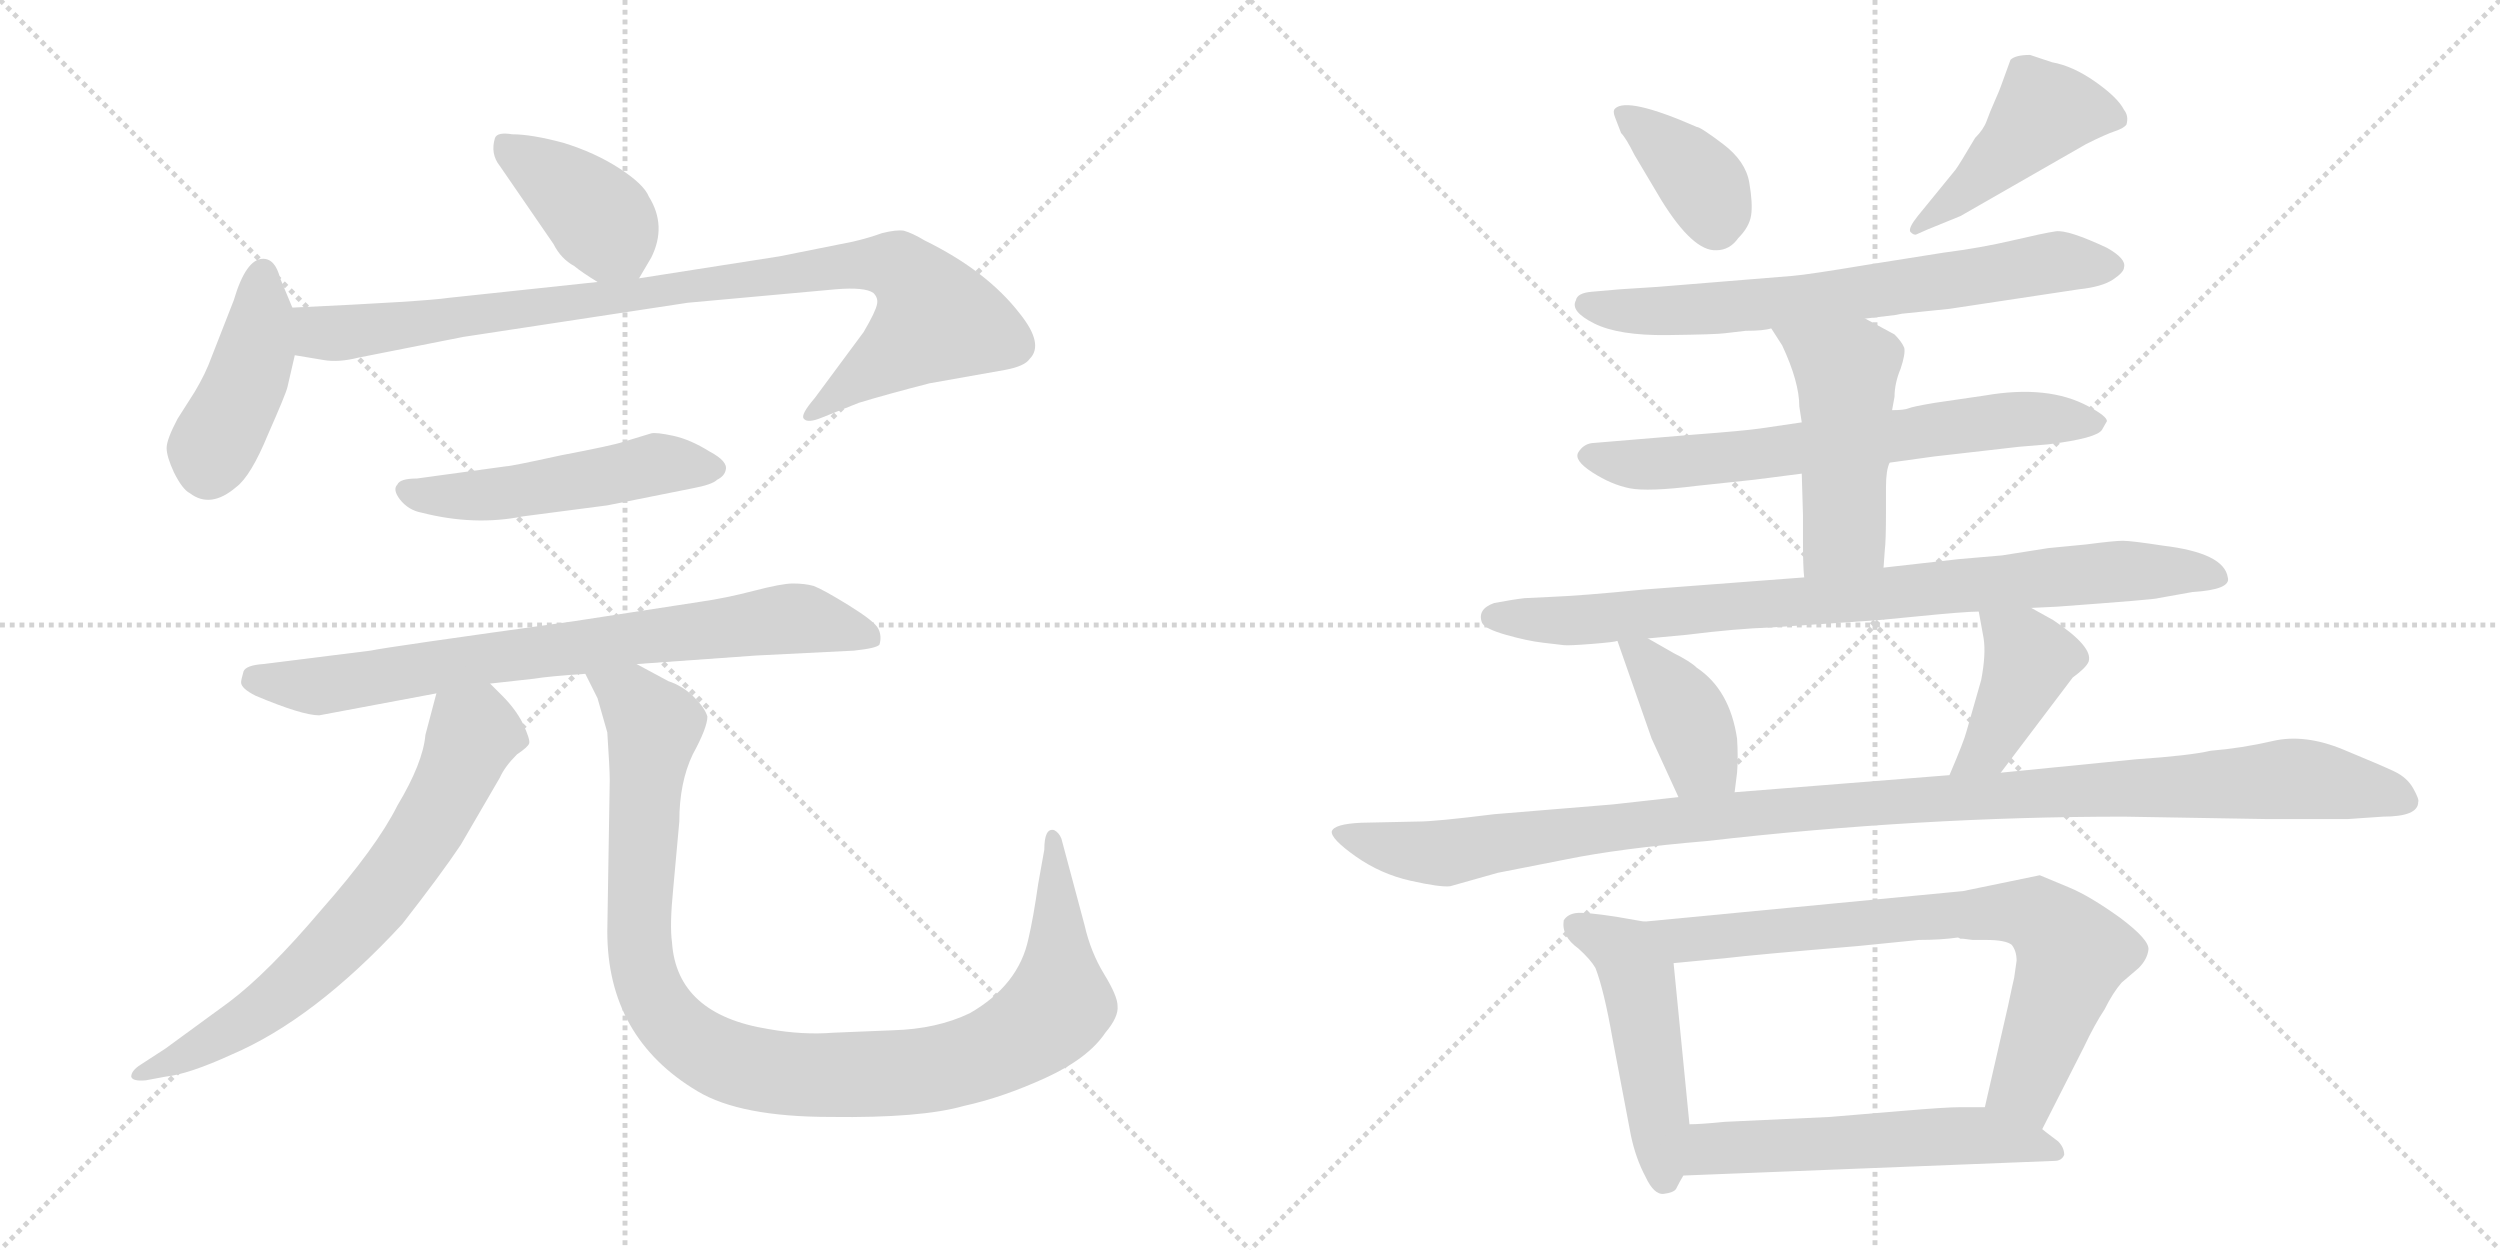 <svg version="1.1" viewBox="0 0 2048 1024" xmlns="http://www.w3.org/2000/svg">
  <g stroke="lightgray" stroke-dasharray="1,1" stroke-width="1" transform="scale(4, 4)">
    <line x1="0" y1="0" x2="256" y2="256"></line>
    <line x1="256" y1="0" x2="0" y2="256"></line>
    <line x1="128" y1="0" x2="128" y2="256"></line>
    <line x1="0" y1="128" x2="256" y2="128"></line>
    <line x1="256" y1="0" x2="512" y2="256"></line>
    <line x1="512" y1="0" x2="256" y2="256"></line>
    <line x1="384" y1="0" x2="384" y2="256"></line>
    <line x1="256" y1="128" x2="512" y2="128"></line>
  </g>
<g transform="scale(1, -1) translate(0, -850)">
   <style type="text/css">
    @keyframes keyframes0 {
      from {
       stroke: black;
       stroke-dashoffset: 399;
       stroke-width: 128;
       }
       56% {
       animation-timing-function: step-end;
       stroke: black;
       stroke-dashoffset: 0;
       stroke-width: 128;
       }
       to {
       stroke: black;
       stroke-width: 1024;
       }
       }
       #make-me-a-hanzi-animation-0 {
         animation: keyframes0 0.575s both;
         animation-delay: 0s;
         animation-timing-function: linear;
       }
    @keyframes keyframes1 {
      from {
       stroke: black;
       stroke-dashoffset: 426;
       stroke-width: 128;
       }
       58% {
       animation-timing-function: step-end;
       stroke: black;
       stroke-dashoffset: 0;
       stroke-width: 128;
       }
       to {
       stroke: black;
       stroke-width: 1024;
       }
       }
       #make-me-a-hanzi-animation-1 {
         animation: keyframes1 0.597s both;
         animation-delay: 0.575s;
         animation-timing-function: linear;
       }
    @keyframes keyframes2 {
      from {
       stroke: black;
       stroke-dashoffset: 935;
       stroke-width: 128;
       }
       75% {
       animation-timing-function: step-end;
       stroke: black;
       stroke-dashoffset: 0;
       stroke-width: 128;
       }
       to {
       stroke: black;
       stroke-width: 1024;
       }
       }
       #make-me-a-hanzi-animation-2 {
         animation: keyframes2 1.011s both;
         animation-delay: 1.171s;
         animation-timing-function: linear;
       }
    @keyframes keyframes3 {
      from {
       stroke: black;
       stroke-dashoffset: 511;
       stroke-width: 128;
       }
       62% {
       animation-timing-function: step-end;
       stroke: black;
       stroke-dashoffset: 0;
       stroke-width: 128;
       }
       to {
       stroke: black;
       stroke-width: 1024;
       }
       }
       #make-me-a-hanzi-animation-3 {
         animation: keyframes3 0.666s both;
         animation-delay: 2.182s;
         animation-timing-function: linear;
       }
    @keyframes keyframes4 {
      from {
       stroke: black;
       stroke-dashoffset: 769;
       stroke-width: 128;
       }
       71% {
       animation-timing-function: step-end;
       stroke: black;
       stroke-dashoffset: 0;
       stroke-width: 128;
       }
       to {
       stroke: black;
       stroke-width: 1024;
       }
       }
       #make-me-a-hanzi-animation-4 {
         animation: keyframes4 0.876s both;
         animation-delay: 2.848s;
         animation-timing-function: linear;
       }
    @keyframes keyframes5 {
      from {
       stroke: black;
       stroke-dashoffset: 693;
       stroke-width: 128;
       }
       69% {
       animation-timing-function: step-end;
       stroke: black;
       stroke-dashoffset: 0;
       stroke-width: 128;
       }
       to {
       stroke: black;
       stroke-width: 1024;
       }
       }
       #make-me-a-hanzi-animation-5 {
         animation: keyframes5 0.814s both;
         animation-delay: 3.724s;
         animation-timing-function: linear;
       }
    @keyframes keyframes6 {
      from {
       stroke: black;
       stroke-dashoffset: 1052;
       stroke-width: 128;
       }
       77% {
       animation-timing-function: step-end;
       stroke: black;
       stroke-dashoffset: 0;
       stroke-width: 128;
       }
       to {
       stroke: black;
       stroke-width: 1024;
       }
       }
       #make-me-a-hanzi-animation-6 {
         animation: keyframes6 1.106s both;
         animation-delay: 4.538s;
         animation-timing-function: linear;
       }
    @keyframes keyframes7 {
      from {
       stroke: black;
       stroke-dashoffset: 380;
       stroke-width: 128;
       }
       55% {
       animation-timing-function: step-end;
       stroke: black;
       stroke-dashoffset: 0;
       stroke-width: 128;
       }
       to {
       stroke: black;
       stroke-width: 1024;
       }
       }
       #make-me-a-hanzi-animation-7 {
         animation: keyframes7 0.559s both;
         animation-delay: 5.644s;
         animation-timing-function: linear;
       }
    @keyframes keyframes8 {
      from {
       stroke: black;
       stroke-dashoffset: 455;
       stroke-width: 128;
       }
       60% {
       animation-timing-function: step-end;
       stroke: black;
       stroke-dashoffset: 0;
       stroke-width: 128;
       }
       to {
       stroke: black;
       stroke-width: 1024;
       }
       }
       #make-me-a-hanzi-animation-8 {
         animation: keyframes8 0.62s both;
         animation-delay: 6.203s;
         animation-timing-function: linear;
       }
    @keyframes keyframes9 {
      from {
       stroke: black;
       stroke-dashoffset: 687;
       stroke-width: 128;
       }
       69% {
       animation-timing-function: step-end;
       stroke: black;
       stroke-dashoffset: 0;
       stroke-width: 128;
       }
       to {
       stroke: black;
       stroke-width: 1024;
       }
       }
       #make-me-a-hanzi-animation-9 {
         animation: keyframes9 0.809s both;
         animation-delay: 6.824s;
         animation-timing-function: linear;
       }
    @keyframes keyframes10 {
      from {
       stroke: black;
       stroke-dashoffset: 676;
       stroke-width: 128;
       }
       69% {
       animation-timing-function: step-end;
       stroke: black;
       stroke-dashoffset: 0;
       stroke-width: 128;
       }
       to {
       stroke: black;
       stroke-width: 1024;
       }
       }
       #make-me-a-hanzi-animation-10 {
         animation: keyframes10 0.8s both;
         animation-delay: 7.633s;
         animation-timing-function: linear;
       }
    @keyframes keyframes11 {
      from {
       stroke: black;
       stroke-dashoffset: 491;
       stroke-width: 128;
       }
       62% {
       animation-timing-function: step-end;
       stroke: black;
       stroke-dashoffset: 0;
       stroke-width: 128;
       }
       to {
       stroke: black;
       stroke-width: 1024;
       }
       }
       #make-me-a-hanzi-animation-11 {
         animation: keyframes11 0.65s both;
         animation-delay: 8.433s;
         animation-timing-function: linear;
       }
    @keyframes keyframes12 {
      from {
       stroke: black;
       stroke-dashoffset: 850;
       stroke-width: 128;
       }
       73% {
       animation-timing-function: step-end;
       stroke: black;
       stroke-dashoffset: 0;
       stroke-width: 128;
       }
       to {
       stroke: black;
       stroke-width: 1024;
       }
       }
       #make-me-a-hanzi-animation-12 {
         animation: keyframes12 0.942s both;
         animation-delay: 9.082s;
         animation-timing-function: linear;
       }
    @keyframes keyframes13 {
      from {
       stroke: black;
       stroke-dashoffset: 398;
       stroke-width: 128;
       }
       56% {
       animation-timing-function: step-end;
       stroke: black;
       stroke-dashoffset: 0;
       stroke-width: 128;
       }
       to {
       stroke: black;
       stroke-width: 1024;
       }
       }
       #make-me-a-hanzi-animation-13 {
         animation: keyframes13 0.574s both;
         animation-delay: 10.024s;
         animation-timing-function: linear;
       }
    @keyframes keyframes14 {
      from {
       stroke: black;
       stroke-dashoffset: 413;
       stroke-width: 128;
       }
       57% {
       animation-timing-function: step-end;
       stroke: black;
       stroke-dashoffset: 0;
       stroke-width: 128;
       }
       to {
       stroke: black;
       stroke-width: 1024;
       }
       }
       #make-me-a-hanzi-animation-14 {
         animation: keyframes14 0.586s both;
         animation-delay: 10.598s;
         animation-timing-function: linear;
       }
    @keyframes keyframes15 {
      from {
       stroke: black;
       stroke-dashoffset: 1135;
       stroke-width: 128;
       }
       79% {
       animation-timing-function: step-end;
       stroke: black;
       stroke-dashoffset: 0;
       stroke-width: 128;
       }
       to {
       stroke: black;
       stroke-width: 1024;
       }
       }
       #make-me-a-hanzi-animation-15 {
         animation: keyframes15 1.174s both;
         animation-delay: 11.184s;
         animation-timing-function: linear;
       }
    @keyframes keyframes16 {
      from {
       stroke: black;
       stroke-dashoffset: 490;
       stroke-width: 128;
       }
       61% {
       animation-timing-function: step-end;
       stroke: black;
       stroke-dashoffset: 0;
       stroke-width: 128;
       }
       to {
       stroke: black;
       stroke-width: 1024;
       }
       }
       #make-me-a-hanzi-animation-16 {
         animation: keyframes16 0.649s both;
         animation-delay: 12.358s;
         animation-timing-function: linear;
       }
    @keyframes keyframes17 {
      from {
       stroke: black;
       stroke-dashoffset: 758;
       stroke-width: 128;
       }
       71% {
       animation-timing-function: step-end;
       stroke: black;
       stroke-dashoffset: 0;
       stroke-width: 128;
       }
       to {
       stroke: black;
       stroke-width: 1024;
       }
       }
       #make-me-a-hanzi-animation-17 {
         animation: keyframes17 0.867s both;
         animation-delay: 13.007s;
         animation-timing-function: linear;
       }
    @keyframes keyframes18 {
      from {
       stroke: black;
       stroke-dashoffset: 561;
       stroke-width: 128;
       }
       65% {
       animation-timing-function: step-end;
       stroke: black;
       stroke-dashoffset: 0;
       stroke-width: 128;
       }
       to {
       stroke: black;
       stroke-width: 1024;
       }
       }
       #make-me-a-hanzi-animation-18 {
         animation: keyframes18 0.707s both;
         animation-delay: 13.873s;
         animation-timing-function: linear;
       }
</style>
<path d="M 523.5 622.0 L 533.5 639.0 Q 546.5 665.0 531.5 689.0 Q 527.5 699.0 507.5 712.0 Q 487.5 725.0 461.5 733.0 Q 435.5 740.0 419.5 740.0 Q 407.5 742.0 405.5 737.0 Q 401.5 724.0 409.5 714.0 L 453.5 650.0 Q 459.5 638.0 470.5 632.0 Q 476.5 627.0 489.5 619.0 C 513.5 604.0 513.5 604.0 523.5 622.0 Z" fill="lightgray"></path> 
<path d="M 191.5 604.0 L 173.5 558.0 Q 168.5 544.0 159.5 529.0 L 145.5 507.0 Q 136.5 490.0 136.5 483.0 Q 136.5 476.0 142.5 463.0 Q 149.5 449.0 155.5 446.0 Q 172.5 433.0 193.5 451.0 Q 205.5 460.0 219.5 494.0 Q 234.5 528.0 235.5 533.0 L 241.5 559.0 C 246.5 581.0 246.5 581.0 239.5 598.0 L 229.5 622.0 Q 225.5 638.0 215.5 638.0 Q 201.5 638.0 191.5 604.0 Z" fill="lightgray"></path> 
<path d="M 241.5 559.0 L 265.5 555.0 Q 277.5 553.0 293.5 557.0 L 379.5 574.0 L 563.5 602.0 L 684.5 613.0 Q 708.5 615.0 715.5 610.0 Q 719.5 606.0 718.5 601.0 Q 717.5 595.0 707.5 578.0 L 667.5 524.0 Q 655.5 510.0 658.5 507.0 Q 661.5 503.0 673.5 508.0 L 703.5 520.0 Q 726.5 527.0 761.5 536.0 L 823.5 547.0 Q 839.5 550.0 843.5 556.0 Q 855.5 568.0 835.5 593.0 Q 808.5 628.0 757.5 653.0 Q 747.5 659.0 740.5 661.0 Q 734.5 662.0 722.5 659.0 Q 711.5 655.0 698.5 652.0 L 638.5 640.0 L 523.5 622.0 L 489.5 619.0 L 367.5 606.0 Q 347.5 603.0 239.5 598.0 C 209.5 597.0 211.5 564.0 241.5 559.0 Z" fill="lightgray"></path> 
<path d="M 414.5 468.0 L 341.5 458.0 Q 327.5 458.0 325.5 453.0 Q 321.5 449.0 327.5 441.0 Q 334.5 432.0 345.5 430.0 Q 388.5 419.0 428.5 427.0 L 497.5 436.0 L 567.5 450.0 Q 583.5 453.0 587.5 457.0 Q 593.5 460.0 594.5 465.0 Q 596.5 472.0 581.5 480.0 Q 565.5 490.0 551.5 493.0 Q 537.5 496.0 533.5 495.0 L 510.5 488.0 Q 501.5 485.0 459.5 477.0 Q 418.5 468.0 414.5 468.0 Z" fill="lightgray"></path> 
<path d="M 261.5 264.0 L 357.5 282.0 L 401.5 290.0 L 437.5 294.0 Q 449.5 296.0 479.5 298.0 L 521.5 306.0 L 619.5 313.0 L 699.5 317.0 Q 718.5 319.0 720.5 322.0 Q 722.5 329.0 719.5 335.0 Q 716.5 341.0 695.5 354.0 Q 674.5 367.0 666.5 370.0 Q 659.5 372.0 649.5 372.0 Q 640.5 372.0 617.5 366.0 Q 594.5 360.0 573.5 357.0 L 469.5 341.0 Q 317.5 320.0 303.5 317.0 L 215.5 306.0 Q 201.5 305.0 199.5 300.0 Q 197.5 293.0 197.5 291.0 Q 197.5 286.0 209.5 280.0 Q 247.5 264.0 261.5 264.0 Z" fill="lightgray"></path> 
<path d="M 357.5 282.0 L 348.5 248.0 Q 346.5 225.0 325.5 190.0 Q 308.5 156.0 263.5 105.0 Q 219.5 53.0 187.5 29.0 L 135.5 -9.0 L 115.5 -22.0 Q 107.5 -27.0 107.5 -32.0 Q 108.5 -36.0 119.5 -35.0 L 135.5 -32.0 Q 154.5 -30.0 189.5 -14.0 Q 257.5 15.0 329.5 93.0 Q 361.5 134.0 377.5 158.0 L 409.5 213.0 Q 413.5 222.0 423.5 232.0 Q 432.5 238.0 433.5 241.0 Q 434.5 244.0 428.5 257.0 Q 422.5 269.0 411.5 280.0 L 401.5 290.0 C 380.5 311.0 365.5 311.0 357.5 282.0 Z" fill="lightgray"></path> 
<path d="M 479.5 298.0 L 489.5 278.0 L 497.5 250.0 Q 499.5 220.0 499.5 211.0 L 497.5 87.0 Q 497.5 0.0 571.5 -44.0 Q 606.5 -65.0 680.5 -65.0 Q 754.5 -66.0 789.5 -56.0 Q 821.5 -49.0 856.5 -33.0 Q 891.5 -17.0 905.5 4.0 Q 916.5 17.0 915.5 26.0 Q 915.5 34.0 904.5 52.0 Q 893.5 70.0 888.5 92.0 L 869.5 163.0 Q 867.5 168.0 863.5 170.0 Q 855.5 172.0 855.5 154.0 L 850.5 126.0 Q 846.5 98.0 842.5 81.0 Q 834.5 43.0 794.5 20.0 Q 767.5 7.0 731.5 6.0 L 682.5 4.0 Q 657.5 2.0 629.5 7.0 Q 554.5 19.0 550.5 78.0 Q 548.5 92.0 551.5 122.0 L 556.5 177.0 Q 556.5 209.0 567.5 232.0 Q 579.5 254.0 579.5 263.0 Q 577.5 270.0 568.5 279.0 Q 559.5 288.0 547.5 292.0 L 521.5 306.0 C 495.5 320.0 466.5 325.0 479.5 298.0 Z" fill="lightgray"></path> 
<path d="M 1323.0 761.0 Q 1321.0 759.0 1323.0 754.0 L 1328.0 741.0 Q 1332.0 737.0 1339.0 723.0 L 1361.0 686.0 Q 1387.0 644.0 1406.0 645.0 Q 1417.0 645.0 1424.0 655.0 Q 1433.0 664.0 1434.5 673.5 Q 1436.0 683.0 1433.0 700.5 Q 1430.0 718.0 1411.5 732.0 Q 1393.0 746.0 1390.0 746.0 Q 1333.0 771.0 1323.0 761.0 Z" fill="lightgray"></path> 
<path d="M 1618.0 737.0 Q 1605.0 715.0 1602.0 711.0 L 1571.0 673.0 Q 1563.0 663.0 1565.0 660.0 Q 1568.0 657.0 1570.0 658.0 L 1579.0 662.0 L 1606.0 673.0 L 1709.0 732.0 Q 1725.0 740.0 1732.5 742.5 Q 1740.0 745.0 1742.0 748.0 Q 1744.0 755.0 1740.0 760.0 Q 1735.0 770.0 1716.5 783.0 Q 1698.0 796.0 1681.0 799.0 L 1663.0 805.0 Q 1651.0 805.0 1647.0 801.0 L 1639.0 779.0 Q 1638.0 776.0 1634.0 767.0 Q 1630.0 758.0 1627.5 751.0 Q 1625.0 744.0 1618.0 737.0 Z" fill="lightgray"></path> 
<path d="M 1528.0 589.0 L 1553.0 592.0 L 1558.0 593.0 L 1597.0 597.0 L 1703.0 613.0 Q 1722.0 615.0 1731.0 621.0 Q 1740.0 627.0 1740.0 631.0 Q 1742.0 638.0 1726.0 647.0 Q 1694.0 662.0 1684.0 660.5 Q 1674.0 659.0 1648.5 653.0 Q 1623.0 647.0 1592.0 643.0 L 1529.0 633.0 Q 1481.0 625.0 1468.5 624.0 Q 1456.0 623.0 1358.0 615.0 L 1327.0 613.0 L 1304.0 611.0 Q 1292.0 610.0 1291.0 604.0 Q 1286.0 595.0 1306.0 585.0 Q 1326.0 575.0 1366.0 575.5 Q 1406.0 576.0 1413.0 577.0 L 1430.0 579.0 Q 1445.0 579.0 1451.0 581.0 L 1528.0 589.0 Z" fill="lightgray"></path> 
<path d="M 1548.0 471.0 L 1584.0 476.0 L 1654.0 484.0 L 1678.0 486.0 Q 1718.0 491.0 1722.0 498.0 L 1726.0 505.0 Q 1726.0 509.0 1711.0 517.0 Q 1678.0 535.0 1626.0 526.0 L 1585.0 520.0 Q 1567.0 517.0 1563.5 515.5 Q 1560.0 514.0 1550.0 514.0 L 1476.0 504.0 L 1442.0 499.0 Q 1428.0 497.0 1388.0 494.0 L 1304.0 487.0 Q 1297.0 486.0 1293.0 479.5 Q 1289.0 473.0 1304.5 463.0 Q 1320.0 453.0 1335.0 450.0 Q 1350.0 447.0 1390.0 452.0 L 1437.0 457.0 L 1476.0 462.0 L 1548.0 471.0 Z" fill="lightgray"></path> 
<path d="M 1543.0 385.0 L 1544.0 399.0 Q 1545.0 407.0 1545.0 431.0 L 1545.0 451.0 Q 1545.0 465.0 1548.0 471.0 L 1550.0 514.0 L 1552.0 525.0 Q 1552.0 536.0 1557.0 548.0 Q 1561.0 560.0 1560.0 565.0 Q 1558.0 570.0 1552.0 576.0 L 1528.0 589.0 C 1502.0 603.0 1435.0 606.0 1451.0 581.0 L 1460.0 567.0 Q 1474.0 537.0 1474.0 517.0 L 1476.0 504.0 L 1476.0 462.0 L 1477.0 428.0 L 1477.0 407.0 Q 1477.0 385.0 1478.0 377.0 C 1480.0 347.0 1541.0 355.0 1543.0 385.0 Z" fill="lightgray"></path> 
<path d="M 1664.0 352.0 L 1685.0 353.0 Q 1767.0 359.0 1768.0 360.0 L 1796.0 365.0 Q 1828.0 367.0 1825.0 377.0 Q 1822.0 397.0 1772.0 403.0 Q 1746.0 407.0 1739.0 407.0 Q 1732.0 407.0 1709.0 404.0 L 1678.0 401.0 L 1640.0 395.0 L 1605.0 392.0 L 1543.0 385.0 L 1478.0 377.0 L 1346.0 367.0 Q 1296.0 362.0 1270.0 361.0 L 1249.0 360.0 Q 1240.0 359.0 1224.0 356.0 Q 1210.0 351.0 1214.0 340.0 Q 1216.0 335.0 1233.5 330.0 Q 1251.0 325.0 1264.0 323.5 Q 1277.0 322.0 1281.0 321.5 Q 1285.0 321.0 1304.0 322.5 Q 1323.0 324.0 1325.0 325.0 L 1350.0 327.0 L 1382.0 330.0 Q 1422.0 335.0 1451.0 336.0 L 1539.0 342.0 L 1570.0 345.0 Q 1610.0 349.0 1621.0 349.0 L 1664.0 352.0 Z" fill="lightgray"></path> 
<path d="M 1325.0 325.0 L 1353.0 245.0 L 1375.0 197.0 C 1387.0 170.0 1417.0 171.0 1421.0 201.0 L 1423.0 217.0 Q 1424.0 229.0 1423.0 245.0 Q 1417.0 285.0 1390.0 303.0 Q 1385.0 308.0 1371.0 315.0 L 1350.0 327.0 C 1324.0 342.0 1318.0 345.0 1325.0 325.0 Z" fill="lightgray"></path> 
<path d="M 1639.0 217.0 L 1698.0 295.0 Q 1709.0 303.0 1711.0 308.0 Q 1715.0 320.0 1682.0 342.0 L 1664.0 352.0 C 1638.0 367.0 1616.0 379.0 1621.0 349.0 L 1625.0 327.0 Q 1627.0 314.0 1623.0 293.0 L 1611.0 251.0 Q 1609.0 243.0 1597.0 215.0 C 1585.0 187.0 1621.0 193.0 1639.0 217.0 Z" fill="lightgray"></path> 
<path d="M 1375.0 197.0 L 1321.0 191.0 L 1224.0 183.0 Q 1176.0 177.0 1162.0 177.0 L 1115.0 176.0 Q 1093.0 175.0 1091.0 169.0 Q 1090.0 163.0 1110.5 148.5 Q 1131.0 134.0 1155.5 128.5 Q 1180.0 123.0 1188.0 124.0 L 1227.0 135.0 L 1283.0 146.0 Q 1327.0 155.0 1398.0 161.0 Q 1572.0 181.0 1740.0 181.0 L 1858.0 179.0 L 1923.0 179.0 L 1952.0 181.0 Q 1981.0 181.0 1981.0 193.0 Q 1982.0 195.0 1977.0 204.0 Q 1972.0 213.0 1961.5 218.0 Q 1951.0 223.0 1919.5 236.0 Q 1888.0 249.0 1862.0 243.0 Q 1836.0 237.0 1811.0 235.0 Q 1794.0 231.0 1750.0 228.0 L 1639.0 217.0 L 1597.0 215.0 L 1421.0 201.0 L 1375.0 197.0 Z" fill="lightgray"></path> 
<path d="M 1347.0 95.0 L 1324.0 99.0 Q 1298.0 103.0 1291.0 102.0 Q 1284.0 101.0 1281.0 96.0 Q 1279.0 83.0 1293.0 73.0 Q 1303.0 64.0 1307.0 57.0 Q 1314.0 39.0 1321.0 -1.0 L 1336.0 -80.0 Q 1340.0 -99.0 1348.0 -114.0 Q 1355.0 -129.0 1363.0 -128.0 Q 1371.0 -127.0 1373.0 -124.0 Q 1376.0 -118.0 1379.0 -113.0 L 1384.0 -71.0 L 1371.0 61.0 C 1368.0 91.0 1368.0 91.0 1347.0 95.0 Z" fill="lightgray"></path> 
<path d="M 1673.0 -75.0 L 1707.0 -8.0 Q 1716.0 11.0 1724.0 23.0 Q 1731.0 37.0 1738.0 45.0 L 1752.0 57.0 Q 1759.0 64.0 1760.0 72.0 Q 1761.0 80.0 1737.0 98.0 Q 1712.0 116.0 1695.0 123.0 L 1671.0 133.0 L 1608.0 120.0 L 1347.0 95.0 C 1317.0 92.0 1341.0 58.0 1371.0 61.0 L 1413.0 65.0 Q 1438.0 68.0 1522.0 75.0 L 1572.0 80.0 Q 1590.0 80.0 1604.0 82.0 L 1606.0 81.0 Q 1607.0 81.0 1608.0 81.0 L 1616.0 80.0 L 1627.0 80.0 Q 1643.0 80.0 1648.0 76.0 Q 1652.0 71.0 1652.0 63.0 L 1650.0 49.0 Q 1649.0 45.0 1645.0 26.0 L 1626.0 -57.0 C 1619.0 -86.0 1659.0 -102.0 1673.0 -75.0 Z" fill="lightgray"></path> 
<path d="M 1379.0 -113.0 L 1683.0 -101.0 Q 1689.0 -101.0 1691.0 -96.0 Q 1691.0 -90.0 1686.0 -85.0 Q 1674.0 -76.0 1673.0 -75.0 C 1650.0 -57.0 1650.0 -57.0 1626.0 -57.0 L 1606.0 -57.0 Q 1594.0 -57.0 1559.0 -60.0 L 1499.0 -65.0 L 1413.0 -69.0 Q 1393.0 -71.0 1384.0 -71.0 C 1354.0 -72.0 1349.0 -114.0 1379.0 -113.0 Z" fill="lightgray"></path> 
      <clipPath id="make-me-a-hanzi-clip-0">
      <path d="M 523.5 622.0 L 533.5 639.0 Q 546.5 665.0 531.5 689.0 Q 527.5 699.0 507.5 712.0 Q 487.5 725.0 461.5 733.0 Q 435.5 740.0 419.5 740.0 Q 407.5 742.0 405.5 737.0 Q 401.5 724.0 409.5 714.0 L 453.5 650.0 Q 459.5 638.0 470.5 632.0 Q 476.5 627.0 489.5 619.0 C 513.5 604.0 513.5 604.0 523.5 622.0 Z" fill="lightgray"></path>
      </clipPath>
      <path clip-path="url(#make-me-a-hanzi-clip-0)" d="M 414.5 730.0 L 488.5 674.0 L 516.5 632.0 " fill="none" id="make-me-a-hanzi-animation-0" stroke-dasharray="271 542" stroke-linecap="round"></path>

      <clipPath id="make-me-a-hanzi-clip-1">
      <path d="M 191.5 604.0 L 173.5 558.0 Q 168.5 544.0 159.5 529.0 L 145.5 507.0 Q 136.5 490.0 136.5 483.0 Q 136.5 476.0 142.5 463.0 Q 149.5 449.0 155.5 446.0 Q 172.5 433.0 193.5 451.0 Q 205.5 460.0 219.5 494.0 Q 234.5 528.0 235.5 533.0 L 241.5 559.0 C 246.5 581.0 246.5 581.0 239.5 598.0 L 229.5 622.0 Q 225.5 638.0 215.5 638.0 Q 201.5 638.0 191.5 604.0 Z" fill="lightgray"></path>
      </clipPath>
      <path clip-path="url(#make-me-a-hanzi-clip-1)" d="M 215.5 626.0 L 205.5 547.0 L 173.5 482.0 L 170.5 464.0 " fill="none" id="make-me-a-hanzi-animation-1" stroke-dasharray="298 596" stroke-linecap="round"></path>

      <clipPath id="make-me-a-hanzi-clip-2">
      <path d="M 241.5 559.0 L 265.5 555.0 Q 277.5 553.0 293.5 557.0 L 379.5 574.0 L 563.5 602.0 L 684.5 613.0 Q 708.5 615.0 715.5 610.0 Q 719.5 606.0 718.5 601.0 Q 717.5 595.0 707.5 578.0 L 667.5 524.0 Q 655.5 510.0 658.5 507.0 Q 661.5 503.0 673.5 508.0 L 703.5 520.0 Q 726.5 527.0 761.5 536.0 L 823.5 547.0 Q 839.5 550.0 843.5 556.0 Q 855.5 568.0 835.5 593.0 Q 808.5 628.0 757.5 653.0 Q 747.5 659.0 740.5 661.0 Q 734.5 662.0 722.5 659.0 Q 711.5 655.0 698.5 652.0 L 638.5 640.0 L 523.5 622.0 L 489.5 619.0 L 367.5 606.0 Q 347.5 603.0 239.5 598.0 C 209.5 597.0 211.5 564.0 241.5 559.0 Z" fill="lightgray"></path>
      </clipPath>
      <path clip-path="url(#make-me-a-hanzi-clip-2)" d="M 251.5 592.0 L 262.5 577.0 L 282.5 577.0 L 679.5 631.0 L 735.5 632.0 L 758.5 608.0 L 767.5 588.0 L 665.5 509.0 " fill="none" id="make-me-a-hanzi-animation-2" stroke-dasharray="807 1614" stroke-linecap="round"></path>

      <clipPath id="make-me-a-hanzi-clip-3">
      <path d="M 414.5 468.0 L 341.5 458.0 Q 327.5 458.0 325.5 453.0 Q 321.5 449.0 327.5 441.0 Q 334.5 432.0 345.5 430.0 Q 388.5 419.0 428.5 427.0 L 497.5 436.0 L 567.5 450.0 Q 583.5 453.0 587.5 457.0 Q 593.5 460.0 594.5 465.0 Q 596.5 472.0 581.5 480.0 Q 565.5 490.0 551.5 493.0 Q 537.5 496.0 533.5 495.0 L 510.5 488.0 Q 501.5 485.0 459.5 477.0 Q 418.5 468.0 414.5 468.0 Z" fill="lightgray"></path>
      </clipPath>
      <path clip-path="url(#make-me-a-hanzi-clip-3)" d="M 333.5 448.0 L 394.5 444.0 L 534.5 470.0 L 585.5 466.0 " fill="none" id="make-me-a-hanzi-animation-3" stroke-dasharray="383 766" stroke-linecap="round"></path>

      <clipPath id="make-me-a-hanzi-clip-4">
      <path d="M 261.5 264.0 L 357.5 282.0 L 401.5 290.0 L 437.5 294.0 Q 449.5 296.0 479.5 298.0 L 521.5 306.0 L 619.5 313.0 L 699.5 317.0 Q 718.5 319.0 720.5 322.0 Q 722.5 329.0 719.5 335.0 Q 716.5 341.0 695.5 354.0 Q 674.5 367.0 666.5 370.0 Q 659.5 372.0 649.5 372.0 Q 640.5 372.0 617.5 366.0 Q 594.5 360.0 573.5 357.0 L 469.5 341.0 Q 317.5 320.0 303.5 317.0 L 215.5 306.0 Q 201.5 305.0 199.5 300.0 Q 197.5 293.0 197.5 291.0 Q 197.5 286.0 209.5 280.0 Q 247.5 264.0 261.5 264.0 Z" fill="lightgray"></path>
      </clipPath>
      <path clip-path="url(#make-me-a-hanzi-clip-4)" d="M 207.5 293.0 L 264.5 288.0 L 433.5 317.0 L 648.5 343.0 L 714.5 328.0 " fill="none" id="make-me-a-hanzi-animation-4" stroke-dasharray="641 1282" stroke-linecap="round"></path>

      <clipPath id="make-me-a-hanzi-clip-5">
      <path d="M 357.5 282.0 L 348.5 248.0 Q 346.5 225.0 325.5 190.0 Q 308.5 156.0 263.5 105.0 Q 219.5 53.0 187.5 29.0 L 135.5 -9.0 L 115.5 -22.0 Q 107.5 -27.0 107.5 -32.0 Q 108.5 -36.0 119.5 -35.0 L 135.5 -32.0 Q 154.5 -30.0 189.5 -14.0 Q 257.5 15.0 329.5 93.0 Q 361.5 134.0 377.5 158.0 L 409.5 213.0 Q 413.5 222.0 423.5 232.0 Q 432.5 238.0 433.5 241.0 Q 434.5 244.0 428.5 257.0 Q 422.5 269.0 411.5 280.0 L 401.5 290.0 C 380.5 311.0 365.5 311.0 357.5 282.0 Z" fill="lightgray"></path>
      </clipPath>
      <path clip-path="url(#make-me-a-hanzi-clip-5)" d="M 423.5 242.0 L 388.5 249.0 L 330.5 141.0 L 249.5 51.0 L 187.5 5.0 L 114.5 -29.0 " fill="none" id="make-me-a-hanzi-animation-5" stroke-dasharray="565 1130" stroke-linecap="round"></path>

      <clipPath id="make-me-a-hanzi-clip-6">
      <path d="M 479.5 298.0 L 489.5 278.0 L 497.5 250.0 Q 499.5 220.0 499.5 211.0 L 497.5 87.0 Q 497.5 0.0 571.5 -44.0 Q 606.5 -65.0 680.5 -65.0 Q 754.5 -66.0 789.5 -56.0 Q 821.5 -49.0 856.5 -33.0 Q 891.5 -17.0 905.5 4.0 Q 916.5 17.0 915.5 26.0 Q 915.5 34.0 904.5 52.0 Q 893.5 70.0 888.5 92.0 L 869.5 163.0 Q 867.5 168.0 863.5 170.0 Q 855.5 172.0 855.5 154.0 L 850.5 126.0 Q 846.5 98.0 842.5 81.0 Q 834.5 43.0 794.5 20.0 Q 767.5 7.0 731.5 6.0 L 682.5 4.0 Q 657.5 2.0 629.5 7.0 Q 554.5 19.0 550.5 78.0 Q 548.5 92.0 551.5 122.0 L 556.5 177.0 Q 556.5 209.0 567.5 232.0 Q 579.5 254.0 579.5 263.0 Q 577.5 270.0 568.5 279.0 Q 559.5 288.0 547.5 292.0 L 521.5 306.0 C 495.5 320.0 466.5 325.0 479.5 298.0 Z" fill="lightgray"></path>
      </clipPath>
      <path clip-path="url(#make-me-a-hanzi-clip-6)" d="M 487.5 296.0 L 517.5 278.0 L 536.5 255.0 L 523.5 110.0 L 527.5 52.0 L 543.5 19.0 L 559.5 2.0 L 600.5 -21.0 L 653.5 -31.0 L 741.5 -29.0 L 810.5 -13.0 L 846.5 7.0 L 867.5 27.0 L 863.5 164.0 " fill="none" id="make-me-a-hanzi-animation-6" stroke-dasharray="924 1848" stroke-linecap="round"></path>

      <clipPath id="make-me-a-hanzi-clip-7">
      <path d="M 1323.0 761.0 Q 1321.0 759.0 1323.0 754.0 L 1328.0 741.0 Q 1332.0 737.0 1339.0 723.0 L 1361.0 686.0 Q 1387.0 644.0 1406.0 645.0 Q 1417.0 645.0 1424.0 655.0 Q 1433.0 664.0 1434.5 673.5 Q 1436.0 683.0 1433.0 700.5 Q 1430.0 718.0 1411.5 732.0 Q 1393.0 746.0 1390.0 746.0 Q 1333.0 771.0 1323.0 761.0 Z" fill="lightgray"></path>
      </clipPath>
      <path clip-path="url(#make-me-a-hanzi-clip-7)" d="M 1328.0 758.0 L 1393.0 701.0 L 1406.0 666.0 " fill="none" id="make-me-a-hanzi-animation-7" stroke-dasharray="252 504" stroke-linecap="round"></path>

      <clipPath id="make-me-a-hanzi-clip-8">
      <path d="M 1618.0 737.0 Q 1605.0 715.0 1602.0 711.0 L 1571.0 673.0 Q 1563.0 663.0 1565.0 660.0 Q 1568.0 657.0 1570.0 658.0 L 1579.0 662.0 L 1606.0 673.0 L 1709.0 732.0 Q 1725.0 740.0 1732.5 742.5 Q 1740.0 745.0 1742.0 748.0 Q 1744.0 755.0 1740.0 760.0 Q 1735.0 770.0 1716.5 783.0 Q 1698.0 796.0 1681.0 799.0 L 1663.0 805.0 Q 1651.0 805.0 1647.0 801.0 L 1639.0 779.0 Q 1638.0 776.0 1634.0 767.0 Q 1630.0 758.0 1627.5 751.0 Q 1625.0 744.0 1618.0 737.0 Z" fill="lightgray"></path>
      </clipPath>
      <path clip-path="url(#make-me-a-hanzi-clip-8)" d="M 1733.0 753.0 L 1673.0 758.0 L 1617.0 699.0 L 1570.0 666.0 " fill="none" id="make-me-a-hanzi-animation-8" stroke-dasharray="327 654" stroke-linecap="round"></path>

      <clipPath id="make-me-a-hanzi-clip-9">
      <path d="M 1528.0 589.0 L 1553.0 592.0 L 1558.0 593.0 L 1597.0 597.0 L 1703.0 613.0 Q 1722.0 615.0 1731.0 621.0 Q 1740.0 627.0 1740.0 631.0 Q 1742.0 638.0 1726.0 647.0 Q 1694.0 662.0 1684.0 660.5 Q 1674.0 659.0 1648.5 653.0 Q 1623.0 647.0 1592.0 643.0 L 1529.0 633.0 Q 1481.0 625.0 1468.5 624.0 Q 1456.0 623.0 1358.0 615.0 L 1327.0 613.0 L 1304.0 611.0 Q 1292.0 610.0 1291.0 604.0 Q 1286.0 595.0 1306.0 585.0 Q 1326.0 575.0 1366.0 575.5 Q 1406.0 576.0 1413.0 577.0 L 1430.0 579.0 Q 1445.0 579.0 1451.0 581.0 L 1528.0 589.0 Z" fill="lightgray"></path>
      </clipPath>
      <path clip-path="url(#make-me-a-hanzi-clip-9)" d="M 1301.0 601.0 L 1377.0 595.0 L 1472.0 603.0 L 1684.0 635.0 L 1729.0 632.0 " fill="none" id="make-me-a-hanzi-animation-9" stroke-dasharray="559 1118" stroke-linecap="round"></path>

      <clipPath id="make-me-a-hanzi-clip-10">
      <path d="M 1548.0 471.0 L 1584.0 476.0 L 1654.0 484.0 L 1678.0 486.0 Q 1718.0 491.0 1722.0 498.0 L 1726.0 505.0 Q 1726.0 509.0 1711.0 517.0 Q 1678.0 535.0 1626.0 526.0 L 1585.0 520.0 Q 1567.0 517.0 1563.5 515.5 Q 1560.0 514.0 1550.0 514.0 L 1476.0 504.0 L 1442.0 499.0 Q 1428.0 497.0 1388.0 494.0 L 1304.0 487.0 Q 1297.0 486.0 1293.0 479.5 Q 1289.0 473.0 1304.5 463.0 Q 1320.0 453.0 1335.0 450.0 Q 1350.0 447.0 1390.0 452.0 L 1437.0 457.0 L 1476.0 462.0 L 1548.0 471.0 Z" fill="lightgray"></path>
      </clipPath>
      <path clip-path="url(#make-me-a-hanzi-clip-10)" d="M 1303.0 477.0 L 1335.0 470.0 L 1379.0 471.0 L 1637.0 506.0 L 1720.0 504.0 " fill="none" id="make-me-a-hanzi-animation-10" stroke-dasharray="548 1096" stroke-linecap="round"></path>

      <clipPath id="make-me-a-hanzi-clip-11">
      <path d="M 1543.0 385.0 L 1544.0 399.0 Q 1545.0 407.0 1545.0 431.0 L 1545.0 451.0 Q 1545.0 465.0 1548.0 471.0 L 1550.0 514.0 L 1552.0 525.0 Q 1552.0 536.0 1557.0 548.0 Q 1561.0 560.0 1560.0 565.0 Q 1558.0 570.0 1552.0 576.0 L 1528.0 589.0 C 1502.0 603.0 1435.0 606.0 1451.0 581.0 L 1460.0 567.0 Q 1474.0 537.0 1474.0 517.0 L 1476.0 504.0 L 1476.0 462.0 L 1477.0 428.0 L 1477.0 407.0 Q 1477.0 385.0 1478.0 377.0 C 1480.0 347.0 1541.0 355.0 1543.0 385.0 Z" fill="lightgray"></path>
      </clipPath>
      <path clip-path="url(#make-me-a-hanzi-clip-11)" d="M 1459.0 581.0 L 1509.0 548.0 L 1513.0 535.0 L 1511.0 415.0 L 1484.0 383.0 " fill="none" id="make-me-a-hanzi-animation-11" stroke-dasharray="363 726" stroke-linecap="round"></path>

      <clipPath id="make-me-a-hanzi-clip-12">
      <path d="M 1664.0 352.0 L 1685.0 353.0 Q 1767.0 359.0 1768.0 360.0 L 1796.0 365.0 Q 1828.0 367.0 1825.0 377.0 Q 1822.0 397.0 1772.0 403.0 Q 1746.0 407.0 1739.0 407.0 Q 1732.0 407.0 1709.0 404.0 L 1678.0 401.0 L 1640.0 395.0 L 1605.0 392.0 L 1543.0 385.0 L 1478.0 377.0 L 1346.0 367.0 Q 1296.0 362.0 1270.0 361.0 L 1249.0 360.0 Q 1240.0 359.0 1224.0 356.0 Q 1210.0 351.0 1214.0 340.0 Q 1216.0 335.0 1233.5 330.0 Q 1251.0 325.0 1264.0 323.5 Q 1277.0 322.0 1281.0 321.5 Q 1285.0 321.0 1304.0 322.5 Q 1323.0 324.0 1325.0 325.0 L 1350.0 327.0 L 1382.0 330.0 Q 1422.0 335.0 1451.0 336.0 L 1539.0 342.0 L 1570.0 345.0 Q 1610.0 349.0 1621.0 349.0 L 1664.0 352.0 Z" fill="lightgray"></path>
      </clipPath>
      <path clip-path="url(#make-me-a-hanzi-clip-12)" d="M 1223.0 344.0 L 1295.0 341.0 L 1735.0 382.0 L 1815.0 378.0 " fill="none" id="make-me-a-hanzi-animation-12" stroke-dasharray="722 1444" stroke-linecap="round"></path>

      <clipPath id="make-me-a-hanzi-clip-13">
      <path d="M 1325.0 325.0 L 1353.0 245.0 L 1375.0 197.0 C 1387.0 170.0 1417.0 171.0 1421.0 201.0 L 1423.0 217.0 Q 1424.0 229.0 1423.0 245.0 Q 1417.0 285.0 1390.0 303.0 Q 1385.0 308.0 1371.0 315.0 L 1350.0 327.0 C 1324.0 342.0 1318.0 345.0 1325.0 325.0 Z" fill="lightgray"></path>
      </clipPath>
      <path clip-path="url(#make-me-a-hanzi-clip-13)" d="M 1332.0 320.0 L 1375.0 275.0 L 1393.0 228.0 L 1413.0 206.0 " fill="none" id="make-me-a-hanzi-animation-13" stroke-dasharray="270 540" stroke-linecap="round"></path>

      <clipPath id="make-me-a-hanzi-clip-14">
      <path d="M 1639.0 217.0 L 1698.0 295.0 Q 1709.0 303.0 1711.0 308.0 Q 1715.0 320.0 1682.0 342.0 L 1664.0 352.0 C 1638.0 367.0 1616.0 379.0 1621.0 349.0 L 1625.0 327.0 Q 1627.0 314.0 1623.0 293.0 L 1611.0 251.0 Q 1609.0 243.0 1597.0 215.0 C 1585.0 187.0 1621.0 193.0 1639.0 217.0 Z" fill="lightgray"></path>
      </clipPath>
      <path clip-path="url(#make-me-a-hanzi-clip-14)" d="M 1629.0 345.0 L 1662.0 310.0 L 1628.0 237.0 L 1604.0 222.0 " fill="none" id="make-me-a-hanzi-animation-14" stroke-dasharray="285 570" stroke-linecap="round"></path>

      <clipPath id="make-me-a-hanzi-clip-15">
      <path d="M 1375.0 197.0 L 1321.0 191.0 L 1224.0 183.0 Q 1176.0 177.0 1162.0 177.0 L 1115.0 176.0 Q 1093.0 175.0 1091.0 169.0 Q 1090.0 163.0 1110.5 148.5 Q 1131.0 134.0 1155.5 128.5 Q 1180.0 123.0 1188.0 124.0 L 1227.0 135.0 L 1283.0 146.0 Q 1327.0 155.0 1398.0 161.0 Q 1572.0 181.0 1740.0 181.0 L 1858.0 179.0 L 1923.0 179.0 L 1952.0 181.0 Q 1981.0 181.0 1981.0 193.0 Q 1982.0 195.0 1977.0 204.0 Q 1972.0 213.0 1961.5 218.0 Q 1951.0 223.0 1919.5 236.0 Q 1888.0 249.0 1862.0 243.0 Q 1836.0 237.0 1811.0 235.0 Q 1794.0 231.0 1750.0 228.0 L 1639.0 217.0 L 1597.0 215.0 L 1421.0 201.0 L 1375.0 197.0 Z" fill="lightgray"></path>
      </clipPath>
      <path clip-path="url(#make-me-a-hanzi-clip-15)" d="M 1097.0 167.0 L 1135.0 156.0 L 1185.0 151.0 L 1316.0 172.0 L 1474.0 188.0 L 1873.0 212.0 L 1969.0 195.0 " fill="none" id="make-me-a-hanzi-animation-15" stroke-dasharray="1007 2014" stroke-linecap="round"></path>

      <clipPath id="make-me-a-hanzi-clip-16">
      <path d="M 1347.0 95.0 L 1324.0 99.0 Q 1298.0 103.0 1291.0 102.0 Q 1284.0 101.0 1281.0 96.0 Q 1279.0 83.0 1293.0 73.0 Q 1303.0 64.0 1307.0 57.0 Q 1314.0 39.0 1321.0 -1.0 L 1336.0 -80.0 Q 1340.0 -99.0 1348.0 -114.0 Q 1355.0 -129.0 1363.0 -128.0 Q 1371.0 -127.0 1373.0 -124.0 Q 1376.0 -118.0 1379.0 -113.0 L 1384.0 -71.0 L 1371.0 61.0 C 1368.0 91.0 1368.0 91.0 1347.0 95.0 Z" fill="lightgray"></path>
      </clipPath>
      <path clip-path="url(#make-me-a-hanzi-clip-16)" d="M 1291.0 91.0 L 1331.0 70.0 L 1341.0 48.0 L 1364.0 -115.0 " fill="none" id="make-me-a-hanzi-animation-16" stroke-dasharray="362 724" stroke-linecap="round"></path>

      <clipPath id="make-me-a-hanzi-clip-17">
      <path d="M 1673.0 -75.0 L 1707.0 -8.0 Q 1716.0 11.0 1724.0 23.0 Q 1731.0 37.0 1738.0 45.0 L 1752.0 57.0 Q 1759.0 64.0 1760.0 72.0 Q 1761.0 80.0 1737.0 98.0 Q 1712.0 116.0 1695.0 123.0 L 1671.0 133.0 L 1608.0 120.0 L 1347.0 95.0 C 1317.0 92.0 1341.0 58.0 1371.0 61.0 L 1413.0 65.0 Q 1438.0 68.0 1522.0 75.0 L 1572.0 80.0 Q 1590.0 80.0 1604.0 82.0 L 1606.0 81.0 Q 1607.0 81.0 1608.0 81.0 L 1616.0 80.0 L 1627.0 80.0 Q 1643.0 80.0 1648.0 76.0 Q 1652.0 71.0 1652.0 63.0 L 1650.0 49.0 Q 1649.0 45.0 1645.0 26.0 L 1626.0 -57.0 C 1619.0 -86.0 1659.0 -102.0 1673.0 -75.0 Z" fill="lightgray"></path>
      </clipPath>
      <path clip-path="url(#make-me-a-hanzi-clip-17)" d="M 1355.0 92.0 L 1380.0 80.0 L 1571.0 99.0 L 1668.0 100.0 L 1698.0 67.0 L 1659.0 -39.0 L 1670.0 -65.0 " fill="none" id="make-me-a-hanzi-animation-17" stroke-dasharray="630 1260" stroke-linecap="round"></path>

      <clipPath id="make-me-a-hanzi-clip-18">
      <path d="M 1379.0 -113.0 L 1683.0 -101.0 Q 1689.0 -101.0 1691.0 -96.0 Q 1691.0 -90.0 1686.0 -85.0 Q 1674.0 -76.0 1673.0 -75.0 C 1650.0 -57.0 1650.0 -57.0 1626.0 -57.0 L 1606.0 -57.0 Q 1594.0 -57.0 1559.0 -60.0 L 1499.0 -65.0 L 1413.0 -69.0 Q 1393.0 -71.0 1384.0 -71.0 C 1354.0 -72.0 1349.0 -114.0 1379.0 -113.0 Z" fill="lightgray"></path>
      </clipPath>
      <path clip-path="url(#make-me-a-hanzi-clip-18)" d="M 1386.0 -107.0 L 1403.0 -91.0 L 1589.0 -81.0 L 1637.0 -82.0 L 1683.0 -93.0 " fill="none" id="make-me-a-hanzi-animation-18" stroke-dasharray="433 866" stroke-linecap="round"></path>

</g>
</svg>
